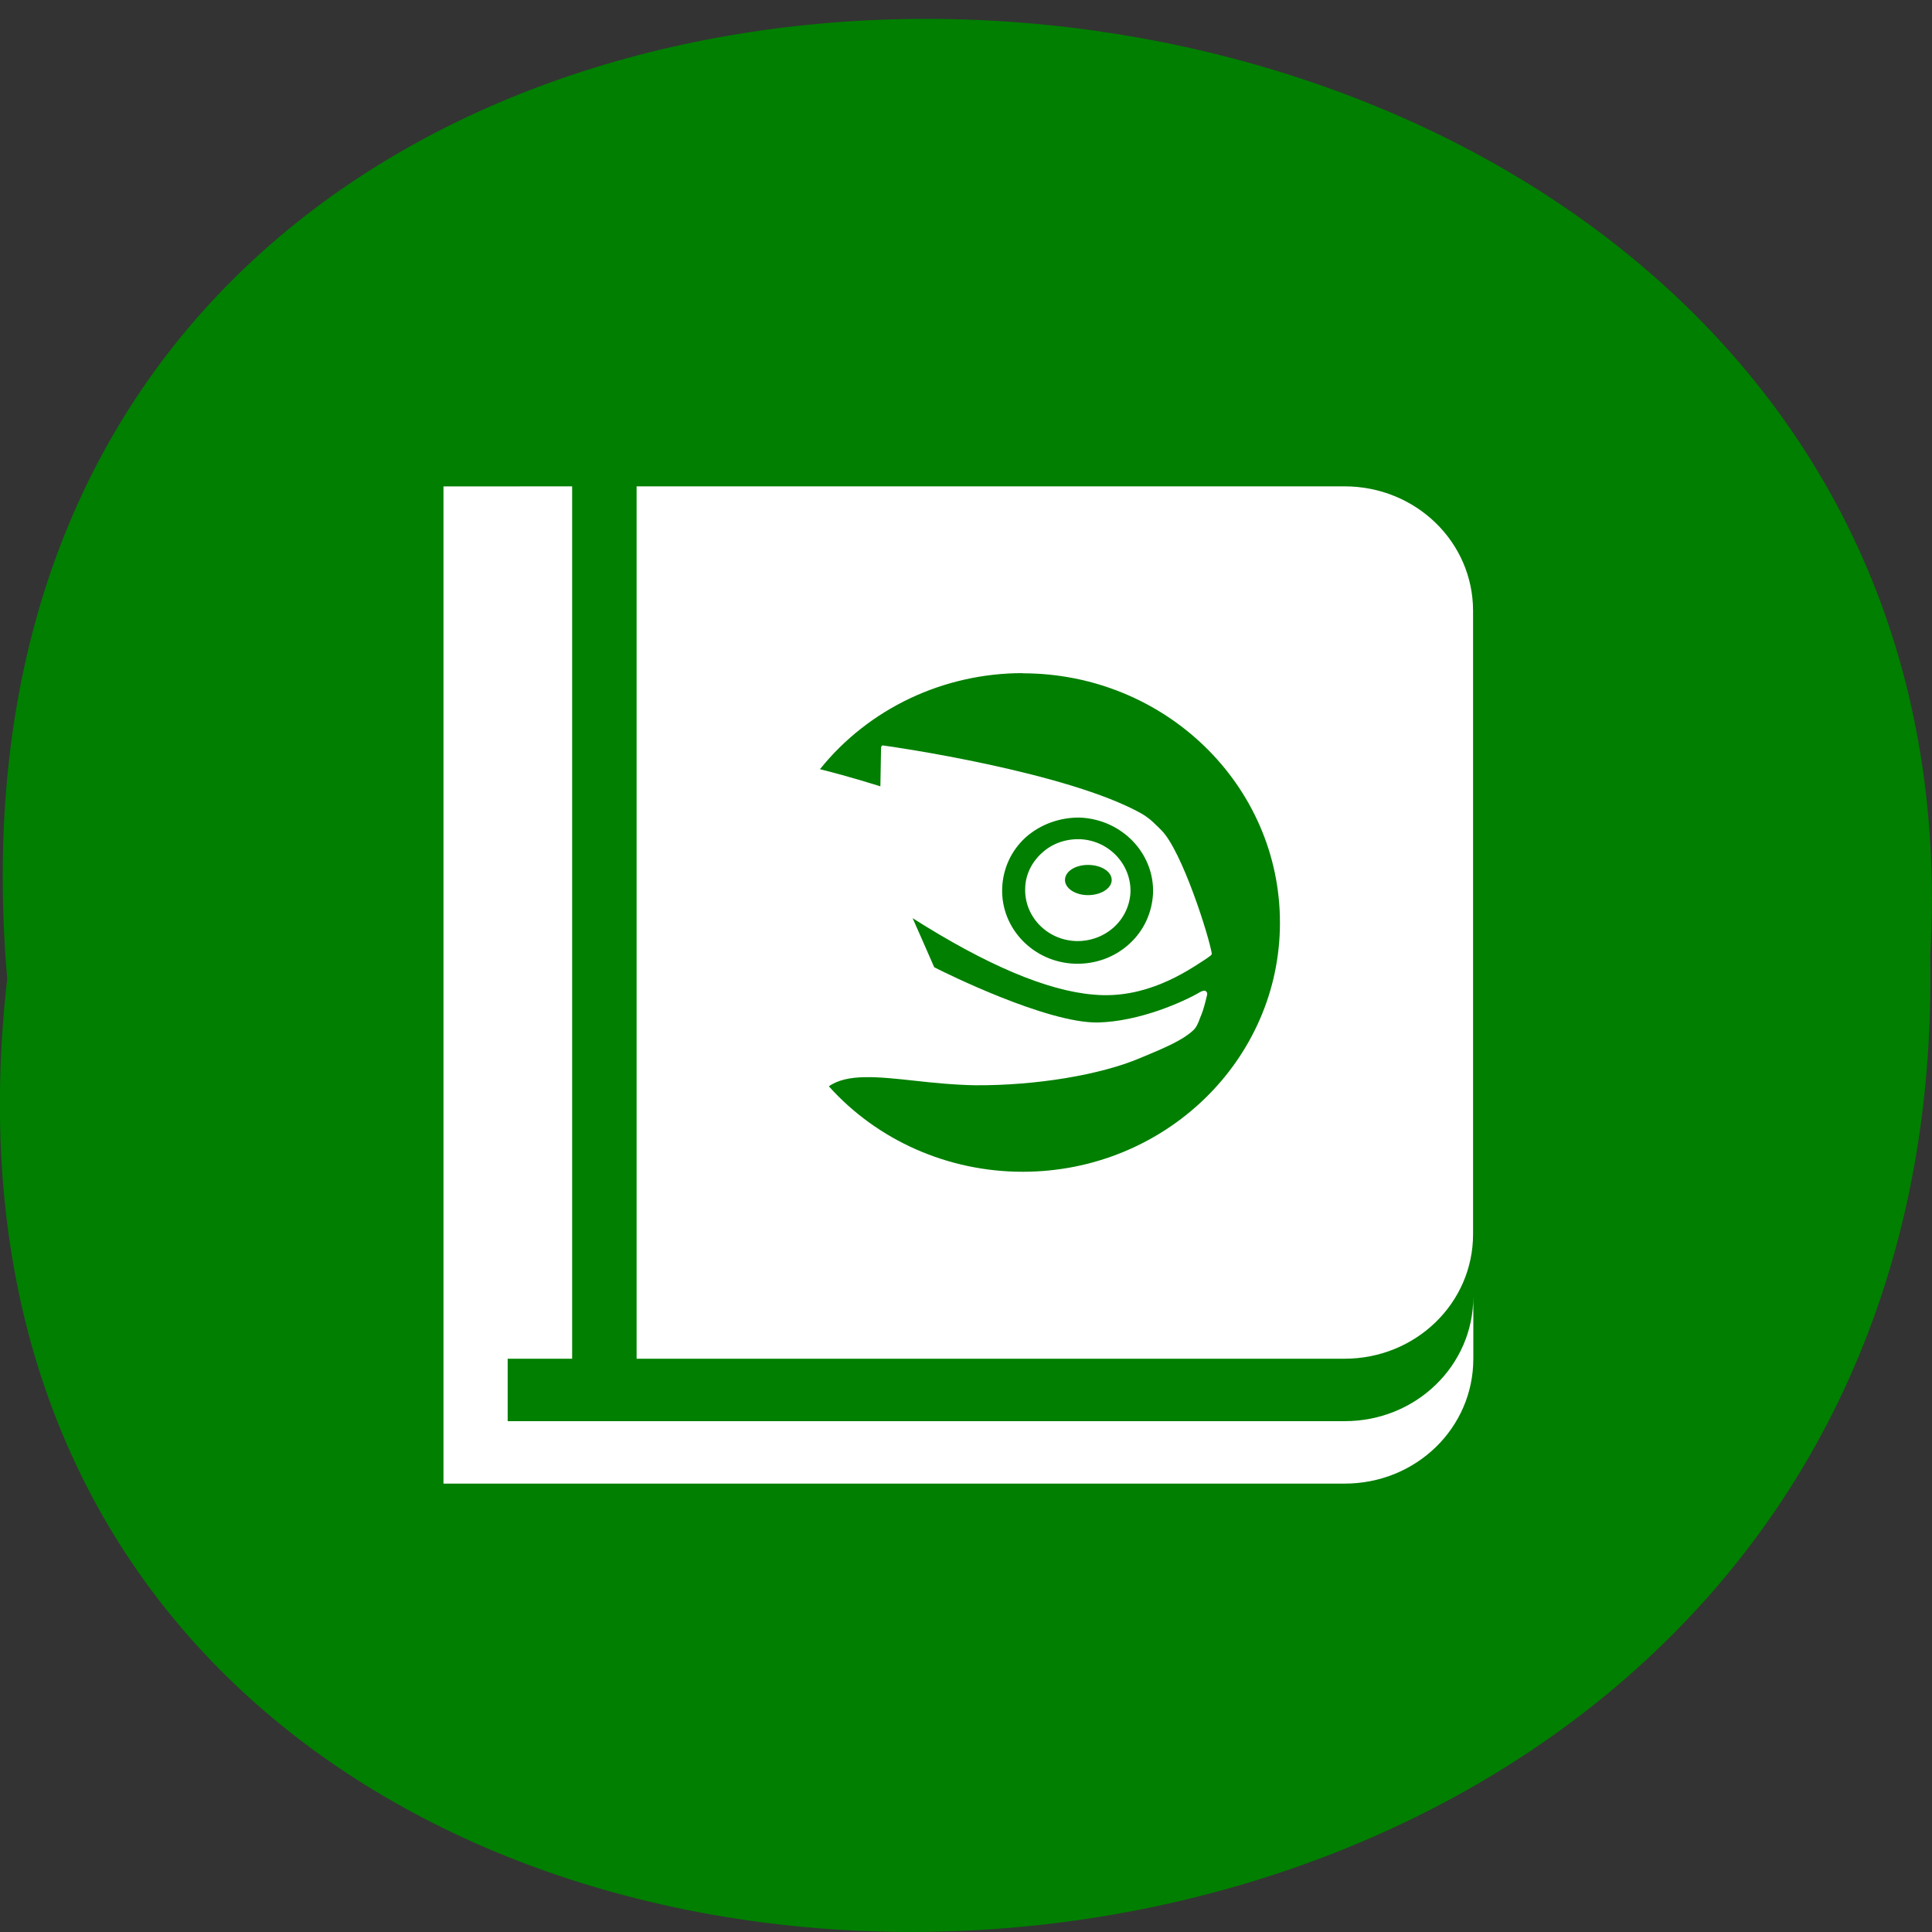 <svg xmlns="http://www.w3.org/2000/svg" viewBox="0 0 22 22"><rect x="0" y="0" width="22" height="22" fill="#333333" stroke="none"/><path d="m 0.082 11.145 c -1.664 14.617 22.18 14.414 21.898 -0.262 c 0.785 -13.648 -23.2 -14.879 -21.898 0.262" fill="#007f00"/><path d="m 5.05 5.539 c 0 3.785 0 7.57 0 11.355 c 3.418 0 6.84 0 10.262 0 c 0.813 0 1.465 -0.633 1.465 -1.422 v -0.707 c 0 0.785 -0.652 1.418 -1.465 1.418 c -3.176 0 -6.355 0 -9.531 0 v -0.711 h 0.734 v -9.934 m 0.734 0 v 9.934 h 8.06 c 0.813 0 1.465 -0.633 1.465 -1.418 v -7.098 c 0 -0.785 -0.652 -1.418 -1.465 -1.418 m -3.664 2.129 c 1.617 0 2.93 1.27 2.93 2.84 c 0 1.566 -1.313 2.836 -2.93 2.836 c -0.848 0 -1.652 -0.355 -2.207 -0.973 c 0.211 -0.148 0.559 -0.109 0.984 -0.063 c 0.207 0.023 0.441 0.047 0.688 0.051 c 0.684 0.004 1.418 -0.117 1.871 -0.309 c 0.293 -0.121 0.48 -0.203 0.598 -0.309 c 0.043 -0.035 0.066 -0.09 0.086 -0.148 l 0.016 -0.039 c 0.02 -0.047 0.047 -0.148 0.059 -0.203 c 0.008 -0.023 0.012 -0.047 -0.008 -0.063 c -0.02 -0.016 -0.063 0.008 -0.063 0.008 c -0.199 0.117 -0.695 0.336 -1.164 0.348 c -0.578 0.012 -1.746 -0.566 -1.867 -0.629 c -0.082 -0.188 -0.164 -0.375 -0.246 -0.559 c 0.836 0.531 1.531 0.828 2.063 0.871 c 0.59 0.055 1.055 -0.262 1.254 -0.391 c 0.027 -0.016 0.051 -0.035 0.078 -0.055 c 0.004 -0.004 0.012 -0.012 0.012 -0.02 c -0.031 -0.199 -0.34 -1.172 -0.574 -1.406 c -0.066 -0.063 -0.117 -0.125 -0.223 -0.188 c -0.848 -0.477 -2.852 -0.766 -2.945 -0.777 c 0 0 -0.008 -0.004 -0.016 0.004 c -0.004 0.004 -0.008 0.016 -0.008 0.016 c 0 0 -0.008 0.402 -0.008 0.445 c -0.078 -0.023 -0.328 -0.105 -0.688 -0.195 c 0.555 -0.691 1.406 -1.094 2.309 -1.094 m 0.652 1.645 c 0.477 0.02 0.848 0.406 0.832 0.863 c -0.012 0.223 -0.105 0.426 -0.273 0.578 c -0.168 0.152 -0.387 0.23 -0.617 0.223 c -0.473 -0.016 -0.844 -0.402 -0.828 -0.859 c 0.008 -0.223 0.102 -0.43 0.27 -0.582 c 0.168 -0.148 0.391 -0.227 0.617 -0.223 m -0.004 0.246 c -0.164 -0.004 -0.316 0.051 -0.43 0.156 c -0.117 0.105 -0.188 0.25 -0.191 0.402 c -0.012 0.32 0.246 0.59 0.578 0.602 c 0.16 0.004 0.313 -0.051 0.43 -0.156 c 0.117 -0.105 0.184 -0.25 0.191 -0.402 c 0.008 -0.32 -0.25 -0.59 -0.578 -0.602 m 0.094 0.293 c 0.148 0 0.27 0.074 0.27 0.172 c 0 0.094 -0.121 0.172 -0.27 0.172 c -0.145 0 -0.262 -0.078 -0.262 -0.172 c 0 -0.098 0.117 -0.172 0.262 -0.172" fill="#fff"/></svg>
